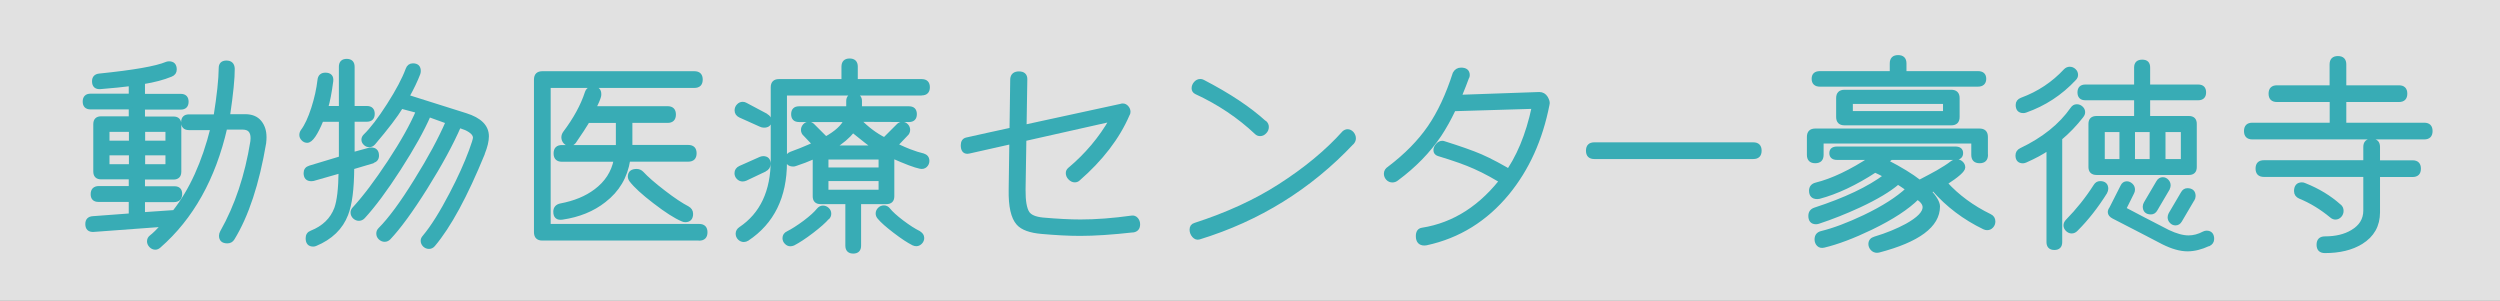 <?xml version="1.0" encoding="UTF-8"?>
<svg id="_レイヤー_2" data-name="レイヤー 2" xmlns="http://www.w3.org/2000/svg" viewBox="0 0 257.32 30.97">
  <rect x="0" y="0" width="257.32" height="30.97" fill="#333333" stroke="none"/>
  <defs>
    <style>
      .cls-1 {
        fill: #fff;
        opacity: .85;
      }

      .cls-2 {
        fill: #38acb5;
        stroke: #38acb5;
        stroke-linecap: round;
        stroke-linejoin: round;
        stroke-width: .38px;
      }
    </style>
  </defs>
  <g id="_画像" data-name="画像">
    <rect class="cls-1" x="0" width="257.32" height="30.97"/>
    <g>
      <path class="cls-2" d="M27.21,14.69c-.71,4.21-1.8,7.5-3.25,9.86-.13.21-.32.31-.56.31-.45,0-.67-.2-.67-.6,0-.12.04-.25.11-.38,1.51-2.67,2.55-5.78,3.12-9.33.01-.12.02-.23.02-.33,0-.71-.33-1.07-1-1.07h-1.78c-1.19,5.19-3.46,9.26-6.83,12.2-.12.1-.24.16-.38.16-.18,0-.33-.07-.47-.21-.13-.14-.2-.29-.2-.46,0-.19.08-.35.24-.47.28-.21.7-.62,1.25-1.22l-7.17.53c-.45.03-.67-.18-.67-.62,0-.39.19-.59.58-.62l3.89-.29v-1.56h-3.32c-.4,0-.6-.2-.6-.6,0-.43.22-.65.65-.65h3.27v-1.07h-3.03c-.42,0-.62-.21-.62-.62v-4.87c0-.42.21-.62.62-.62h3.03v-1.09h-4.12c-.42,0-.62-.21-.62-.62s.21-.62.62-.62h4.12v-1.16c-.79.1-1.82.21-3.09.31-.46.04-.69-.16-.69-.62,0-.36.19-.56.56-.6,3.53-.36,5.85-.76,6.94-1.22.09-.03.17-.04.24-.04.4,0,.6.21.6.65,0,.27-.13.45-.4.56-.8.33-1.76.58-2.87.76v1.38h3.87c.42,0,.62.21.62.62s-.21.62-.62.62h-3.87v1.09h3.12c.42,0,.62.21.62.62v4.87c0,.42-.21.62-.62.62h-3.12v1.07h3.23c.4,0,.6.2.6.6,0,.43-.22.65-.65.65h-3.18v1.42l3.2-.22c1.74-2.21,3.04-5.08,3.92-8.61h-2.4c-.42,0-.62-.21-.62-.62s.21-.62.62-.62h2.72c.34-2.14.52-3.79.53-4.96,0-.38.2-.58.6-.58.43,0,.65.21.67.65.01.95-.15,2.57-.49,4.87h1.74c.67,0,1.17.2,1.51.61.34.41.51.93.51,1.57,0,.19-.01.39-.04.6ZM13.46,14.67v-1.29h-2.38v1.29h2.38ZM13.46,17.09v-1.29h-2.38v1.29h2.38ZM17.22,14.67v-1.29h-2.47v1.29h2.47ZM17.22,17.09v-1.29h-2.47v1.29h2.47Z"/>
      <path class="cls-2" d="M38.36,16.63l-2.09.62c-.01,2.2-.22,3.8-.62,4.81-.53,1.39-1.6,2.43-3.2,3.09-.07.03-.15.04-.22.04-.39,0-.58-.22-.58-.67,0-.3.13-.5.4-.6,1.26-.5,2.11-1.32,2.54-2.45.28-.77.43-2.05.45-3.83l-2.8.8c-.06.01-.13.02-.2.02-.4,0-.6-.21-.6-.65,0-.3.15-.49.45-.58l3.18-.96v-3.92h-1.96c-.59,1.44-1.09,2.16-1.49,2.16-.16,0-.31-.06-.43-.19-.13-.13-.19-.27-.19-.43,0-.13.04-.27.13-.4.4-.53.76-1.31,1.09-2.33.33-1.02.54-1.99.65-2.93.04-.37.25-.56.62-.56.47,0,.68.23.62.69-.15,1.16-.33,2.07-.53,2.74h1.49v-4.23c0-.42.21-.62.62-.62s.62.21.62.62v4.23h1.45c.42,0,.62.21.62.62s-.21.62-.62.62h-1.45v3.52l1.71-.47c.06-.01.12-.02.18-.02.42,0,.62.22.62.65,0,.3-.15.49-.45.58ZM49.71,15.82c-1.77,4.32-3.46,7.45-5.1,9.39-.13.15-.28.22-.45.22-.18,0-.33-.06-.47-.19-.13-.13-.2-.28-.2-.46,0-.13.05-.26.16-.38.86-1.02,1.79-2.51,2.8-4.45.85-1.62,1.51-3.09,2-4.41.28-.76.42-1.21.42-1.36,0-.36-.3-.67-.91-.96l-.69-.25c-.8,1.84-1.95,3.95-3.44,6.33-1.49,2.38-2.76,4.11-3.79,5.2-.13.13-.28.2-.45.2-.18,0-.33-.07-.47-.2s-.2-.29-.2-.47c0-.16.06-.3.18-.42,1.02-1.02,2.26-2.69,3.69-5.01,1.42-2.27,2.51-4.29,3.27-6.05l-1.91-.69c-.65,1.51-1.68,3.35-3.07,5.51-1.39,2.16-2.63,3.82-3.69,4.97-.13.13-.28.2-.45.2-.18,0-.33-.07-.47-.2-.13-.13-.2-.29-.2-.47,0-.13.05-.26.16-.38,1.1-1.19,2.31-2.8,3.65-4.83,1.34-2.03,2.31-3.77,2.92-5.21l-1.69-.45c-.55.91-1.5,2.15-2.85,3.74-.13.15-.28.22-.45.22s-.31-.06-.43-.18c-.13-.12-.19-.25-.19-.4s.06-.28.18-.4c.7-.68,1.51-1.74,2.43-3.18.92-1.44,1.57-2.66,1.94-3.67.1-.28.29-.42.56-.42.42,0,.62.2.62.6,0,.07-.01.16-.04.25-.27.71-.65,1.51-1.14,2.38l5.99,1.89c1.47.46,2.2,1.19,2.2,2.2,0,.48-.14,1.06-.42,1.76Z"/>
      <path class="cls-2" d="M71.95,24.57h-16.13c-.45,0-.67-.22-.67-.67v-15.71c0-.45.22-.67.67-.67h15.65c.45,0,.67.22.67.67s-.22.67-.67.67h-14.98v14.38h15.47c.45,0,.67.22.67.67s-.22.67-.67.67ZM63.56,12.46h-3.05c-.3.5-.76,1.22-1.4,2.14-.13.16-.29.25-.47.25s-.33-.07-.47-.21c-.13-.14-.2-.31-.2-.5,0-.16.05-.32.16-.47,1.07-1.42,1.82-2.8,2.25-4.12.1-.31.32-.47.65-.47.45,0,.67.2.67.6,0,.07,0,.15-.02.22-.07.27-.24.67-.51,1.22h7.54c.45,0,.67.22.67.67s-.22.67-.67.67h-3.81v2.65h5.94c.45,0,.67.22.67.67s-.22.67-.67.67h-6.16c-.27,1.74-1.1,3.14-2.49,4.21-1.17.92-2.61,1.51-4.32,1.76-.49.07-.73-.13-.73-.62,0-.37.19-.59.56-.67,1.44-.27,2.64-.76,3.61-1.49,1.11-.83,1.8-1.89,2.05-3.18h-5.52c-.45,0-.67-.22-.67-.67s.22-.67.67-.67h5.74v-2.65ZM70.77,21.41c.25.13.38.33.38.6,0,.45-.21.67-.62.67-.09,0-.19-.02-.29-.07-.73-.31-1.68-.92-2.86-1.83-1.18-.9-1.98-1.64-2.41-2.2-.1-.13-.16-.27-.16-.4,0-.4.24-.6.71-.6.22,0,.41.08.56.24.46.5,1.2,1.15,2.23,1.94,1.02.79,1.85,1.33,2.47,1.65Z"/>
      <path class="cls-2" d="M78.85,11.89c.25.13.38.31.38.53,0,.36-.2.53-.6.53-.12,0-.24-.03-.36-.09l-2.09-.94c-.25-.12-.38-.3-.38-.56,0-.18.06-.34.19-.48.13-.14.28-.21.46-.21.1,0,.21.03.31.09l2.09,1.11ZM78.71,17.49l-1.96.93c-.1.04-.21.07-.31.07-.18,0-.33-.07-.46-.2-.13-.13-.19-.29-.19-.47,0-.25.13-.44.38-.56l2.09-.93c.1-.04.2-.07.29-.07.39,0,.58.2.58.6,0,.28-.14.49-.42.62ZM94.85,9.64h-14.04v7.05c0,3.56-1.3,6.2-3.89,7.92-.12.07-.24.11-.36.11-.18,0-.33-.07-.46-.2-.13-.13-.19-.29-.19-.47,0-.21.1-.38.29-.51,2.21-1.48,3.32-3.84,3.32-7.08v-7.48c0-.43.21-.65.65-.65h6.63v-1.47c0-.43.21-.65.65-.65s.65.22.65.65v1.47h6.77c.43,0,.65.22.65.65s-.22.65-.65.65ZM85.19,22.39c-.31.37-.85.85-1.62,1.44-.77.59-1.41,1-1.91,1.26-.1.04-.21.07-.31.07-.16,0-.31-.07-.43-.2-.13-.13-.19-.28-.19-.45,0-.24.12-.42.36-.53.5-.25,1.09-.63,1.75-1.12.66-.5,1.12-.92,1.39-1.26.13-.16.29-.25.47-.25s.33.06.47.19.2.28.2.46c0,.15-.05.28-.16.4ZM94.98,15.98c.33.07.49.27.49.58,0,.19-.07.36-.21.49-.14.13-.32.18-.55.13-.52-.1-1.47-.46-2.85-1.07v4.09c0,.42-.21.62-.62.62h-2.8v4.47c0,.42-.21.62-.62.62s-.62-.21-.62-.62v-4.47h-2.74c-.42,0-.62-.21-.62-.62v-4.05c-.7.31-1.36.56-1.98.76-.07.03-.15.04-.22.04-.42,0-.62-.21-.62-.62,0-.25.13-.43.4-.53.55-.19,1.34-.51,2.38-.96l-.93-.98c-.16-.13-.24-.3-.24-.49,0-.16.06-.31.18-.45.12-.13.27-.2.45-.2.13,0,.26.05.38.16l1.36,1.36c1.07-.59,1.75-1.22,2.05-1.87h-4.81c-.42,0-.62-.21-.62-.62s.21-.62.62-.62h5.05v-.73c0-.39.21-.58.62-.58s.62.19.62.58v.73h5.03c.42,0,.62.21.62.62s-.21.62-.62.62l-5.16-.02c.83.86,1.71,1.52,2.63,1.98l1.45-1.45c.12-.1.24-.16.38-.16.18,0,.33.07.45.2.12.13.18.28.18.45,0,.19-.08.36-.24.49l-1.02,1.07c.65.3,1.11.5,1.38.6.55.21,1.02.36,1.42.45ZM90.62,17.43v-1.2h-5.54v1.2h5.54ZM90.62,19.72v-1.27h-5.54v1.27h5.54ZM89.97,15.16c-.34-.22-1.07-.79-2.18-1.69-.48.59-1.14,1.16-2,1.69h4.18ZM94.58,23.97c.24.12.36.3.36.53,0,.16-.06.31-.19.45-.13.13-.27.2-.43.2-.1,0-.21-.02-.31-.07-.5-.25-1.14-.67-1.91-1.26-.77-.59-1.31-1.06-1.62-1.44-.1-.12-.16-.25-.16-.4,0-.18.07-.33.2-.46s.29-.19.47-.19.33.08.47.25c.27.34.73.76,1.39,1.26.66.5,1.24.87,1.75,1.12Z"/>
      <path class="cls-2" d="M116.08,11.8c-1.02,2.36-2.72,4.58-5.1,6.65-.1.09-.22.13-.36.13-.18,0-.34-.08-.5-.24s-.23-.34-.23-.53c0-.15.06-.27.18-.38,1.77-1.48,3.2-3.18,4.3-5.1l-14.64,3.29s-.1.02-.16.02c-.33,0-.49-.23-.49-.69,0-.34.14-.55.41-.61.27-.07,2.93-.65,7.98-1.75,4.99-1.08,7.61-1.65,7.88-1.71.07-.03.15-.04.22-.04.16,0,.3.07.42.21.12.14.18.29.18.46,0,.12-.03.22-.09.29ZM116.61,23.73c-2.15.24-3.96.36-5.43.36-1.17,0-2.49-.07-3.94-.2-1.2-.1-2.02-.4-2.45-.89-.55-.61-.81-1.77-.78-3.47l.16-11.39c.03-.4.27-.6.71-.6s.67.2.67.6l-.18,11.39c-.01,1.17.13,1.97.42,2.4.25.36.76.57,1.54.65,1.48.13,2.78.2,3.89.2,1.56,0,3.32-.13,5.27-.4.19-.03.35.03.48.18.13.15.19.33.19.53,0,.39-.19.6-.56.65Z"/>
      <path class="cls-2" d="M139.16,14.71c-4.35,4.61-9.59,7.86-15.73,9.75-.21.06-.39,0-.56-.19-.16-.19-.24-.4-.24-.63,0-.27.12-.44.36-.51,3.34-1.08,6.23-2.41,8.68-3.98,2.69-1.72,4.9-3.55,6.65-5.5.12-.1.24-.16.38-.16.18,0,.33.08.47.23.13.16.2.33.2.52,0,.18-.07.33-.2.47ZM130.19,12.6c.15.13.22.29.22.47,0,.19-.07.37-.22.52-.15.16-.31.23-.49.23-.13,0-.25-.04-.36-.13-1.81-1.71-3.89-3.1-6.23-4.18-.18-.09-.27-.23-.27-.42s.07-.37.21-.53c.14-.16.31-.24.5-.24.09,0,.18.02.27.07,2.64,1.37,4.76,2.77,6.36,4.23Z"/>
      <path class="cls-2" d="M151.04,7.92c-.91,2.48-1.86,4.47-2.87,5.99-1.13,1.68-2.59,3.17-4.38,4.5-.15.12-.3.18-.47.18-.19,0-.36-.07-.49-.21s-.2-.31-.2-.5c0-.24.12-.43.36-.58,1.74-1.32,3.11-2.72,4.13-4.2,1.02-1.48,1.88-3.32,2.59-5.53.15-.28.37-.42.67-.42.47,0,.71.19.71.58,0,.06-.01.13-.04.2ZM159.3,10.75c-.7,3.59-2.08,6.64-4.14,9.15-2.24,2.71-5.02,4.44-8.35,5.16-.07.01-.14.02-.2.02-.46,0-.69-.26-.69-.78,0-.4.15-.62.45-.67,3.32-.52,6.16-2.35,8.5-5.5,1.38-1.85,2.37-4.23,2.98-7.12l-9.04.27.18-1.29c3.13-.1,6.28-.21,9.44-.33.31,0,.55.14.71.41.16.28.22.5.16.68ZM155.98,17.96l-.71,1.16c-1.28-.82-2.43-1.45-3.47-1.91-.93-.42-2.18-.86-3.74-1.33-.22-.07-.33-.21-.33-.42,0-.18.07-.35.22-.52.15-.17.32-.26.51-.26.06,0,.12.02.18.04,1.65.52,2.9.96,3.76,1.33.99.43,2.19,1.07,3.58,1.91Z"/>
      <path class="cls-2" d="M180.46,16.18h-16.36c-.45,0-.67-.22-.67-.67s.22-.67.67-.67h16.36c.45,0,.67.22.67.67s-.22.67-.67.67Z"/>
      <path class="cls-2" d="M204.43,15.94c0,.45-.22.67-.67.67s-.67-.22-.67-.67v-1.36h-15.58v1.36c0,.45-.22.67-.67.67s-.67-.22-.67-.67v-1.85c0-.45.22-.67.67-.67h16.91c.45,0,.67.22.67.67v1.85ZM200.27,18.87c1.23,1.35,2.74,2.46,4.54,3.34.25.12.38.31.38.58,0,.19-.06.36-.19.5-.13.14-.28.21-.46.21-.1,0-.21-.02-.31-.07-2.03-.98-3.77-2.29-5.21-3.94l-.4.22c.58.65.87,1.16.87,1.54,0,1.97-2.04,3.49-6.12,4.56-.06.01-.12.02-.18.02-.19,0-.36-.08-.49-.22-.13-.15-.2-.31-.2-.49,0-.3.16-.49.47-.58,1.23-.37,2.33-.82,3.29-1.34,1.22-.68,1.82-1.3,1.82-1.87,0-.34-.24-.67-.71-.98-1.04,1.04-2.63,2.08-4.78,3.12-1.85.89-3.47,1.5-4.85,1.83-.24.06-.43.02-.57-.12-.14-.14-.21-.32-.21-.54,0-.36.17-.58.51-.67,1.28-.31,2.76-.87,4.45-1.67,1.94-.93,3.42-1.88,4.43-2.83-.39-.28-.72-.5-1-.67-.88.76-2.2,1.55-3.98,2.38-1.41.65-2.81,1.21-4.21,1.67-.09.03-.17.04-.24.04-.4,0-.6-.22-.6-.67,0-.34.16-.56.49-.67,3.13-1.02,5.55-2.17,7.26-3.45-.42-.22-.77-.4-1.07-.53-2.03,1.32-3.95,2.23-5.76,2.71-.07.01-.14.02-.2.02-.43,0-.65-.22-.65-.67,0-.34.18-.56.53-.65,1.69-.42,3.59-1.32,5.7-2.71h-3.52c-.42,0-.62-.17-.62-.51s.21-.49.62-.49h12.15c.42,0,.62.16.62.49s-.21.51-.62.51h-6.61l-.45.36c1.42.73,2.55,1.42,3.38,2.07.88-.46,1.5-.79,1.87-1,.62-.36,1.11-.67,1.45-.94.16-.12.33-.18.51-.18s.34.06.48.19c.14.13.21.28.21.46,0,.3-.61.84-1.82,1.62ZM203.58,8.73h-16.25c-.45,0-.67-.21-.67-.62s.22-.6.67-.6h7.37v-.98c0-.45.22-.67.67-.67s.67.22.67.67v.98h7.54c.45,0,.67.2.67.6s-.22.62-.67.62ZM201.51,12.04c0,.45-.22.67-.67.67h-10.99c-.45,0-.67-.22-.67-.67v-1.94c0-.45.22-.67.67-.67h10.99c.45,0,.67.22.67.67v1.94ZM200.18,11.62v-1.11h-9.66v1.11h9.66Z"/>
      <path class="cls-2" d="M214.27,11.95c-.67.86-1.4,1.62-2.2,2.29v10.68c0,.42-.21.62-.62.62s-.62-.21-.62-.62v-9.64c-.61.43-1.39.85-2.34,1.27-.09.04-.18.07-.27.07-.39,0-.58-.21-.58-.62,0-.27.13-.46.38-.58,2.31-1.1,4.07-2.51,5.27-4.23.12-.18.27-.27.47-.27.18,0,.33.06.47.19s.2.27.2.43c0,.15-.05.28-.16.4ZM213.51,8.12c-1.41,1.51-3.09,2.61-5.03,3.29-.07.03-.15.04-.22.04-.4,0-.6-.21-.6-.65,0-.27.14-.45.42-.56,1.77-.65,3.26-1.65,4.5-2.98.13-.13.28-.2.45-.2.18,0,.33.06.47.19s.2.28.2.46c0,.15-.06.28-.18.4ZM216.71,19.79c-.91,1.45-1.91,2.74-3.03,3.85-.13.13-.28.2-.45.2s-.31-.07-.45-.2c-.13-.13-.2-.28-.2-.44s.07-.31.2-.45c1.08-1.1,2.05-2.31,2.89-3.63.12-.19.28-.29.49-.29.43,0,.65.2.65.6,0,.12-.04.24-.11.36ZM226.26,10.13h-5.14v2h4.18c.42,0,.62.21.62.62v4.45c0,.42-.21.62-.62.62h-9.5c-.43,0-.65-.21-.65-.62v-4.45c0-.42.21-.62.65-.62h4.05v-2h-5.21c-.42,0-.62-.21-.62-.62s.21-.62.62-.62h5.21v-1.94c0-.42.21-.62.65-.62s.62.21.62.62v1.94h5.14c.42,0,.62.21.62.62s-.21.62-.62.62ZM218.34,16.56v-3.16h-1.89v3.16h1.89ZM227.31,25.15c-.77.36-1.49.53-2.16.53-.73,0-1.57-.24-2.51-.71-1.04-.55-2.75-1.43-5.12-2.65-.25-.13-.38-.3-.38-.49,0-.12.05-.25.16-.4l1.14-2.25c.1-.22.26-.33.47-.33.16,0,.31.07.45.2s.2.29.2.47c0,.12-.03.23-.09.33l-.82,1.65c1.11.59,2.61,1.37,4.5,2.34.8.38,1.51.58,2.11.58.53,0,1.06-.14,1.58-.42.09-.04.18-.07.27-.07.4,0,.6.22.6.67,0,.25-.13.44-.38.56ZM221.45,16.56v-3.16h-1.89v3.16h1.89ZM223.15,19.41l-1.27,2.16c-.12.21-.28.31-.49.31-.43,0-.65-.21-.65-.62,0-.12.04-.24.11-.36l1.27-2.16c.12-.21.28-.31.49-.31.16,0,.31.06.43.19.13.13.19.28.19.46,0,.1-.03.21-.09.33ZM224.66,16.56v-3.16h-1.96v3.16h1.96ZM225.68,20.54l-1.27,2.16c-.12.21-.28.31-.49.31-.16,0-.31-.06-.43-.19-.13-.13-.19-.28-.19-.46,0-.1.03-.21.09-.33l1.27-2.16c.12-.21.28-.31.49-.31.43,0,.65.21.65.62,0,.12-.04.24-.11.36Z"/>
      <path class="cls-2" d="M239.97,10.31h-5.61c-.45,0-.67-.22-.67-.67s.22-.67.67-.67h5.61v-2.34c0-.45.22-.67.67-.67s.67.22.67.67v2.34h5.61c.45,0,.67.22.67.67s-.22.67-.67.67h-5.61v2.51h8.21c.45,0,.67.22.67.67s-.22.67-.67.67h-17.69c-.45,0-.67-.22-.67-.67s.22-.67.67-.67h8.15v-2.51ZM244.78,16.69h3.54c.45,0,.67.22.67.67s-.22.67-.67.67h-3.54v3.83c0,1.34-.58,2.37-1.74,3.09-.99.61-2.24.91-3.74.91-.45,0-.67-.22-.67-.67s.22-.67.67-.67c1.11,0,2.05-.22,2.8-.67.89-.52,1.34-1.25,1.34-2.18v-3.65h-10.42c-.45,0-.67-.22-.67-.67s.22-.67.67-.67h10.42v-1.56c0-.43.22-.65.67-.65s.67.22.67.65v1.56ZM240.79,21.19c.16.13.24.3.24.51,0,.19-.06.36-.19.5-.13.14-.28.21-.46.21-.13,0-.27-.05-.4-.16-1.04-.86-2.12-1.52-3.25-1.98-.28-.12-.42-.32-.42-.6,0-.47.21-.71.62-.71.1,0,.2.02.29.07,1.38.55,2.57,1.27,3.56,2.16Z"/>
    </g>
  </g>
</svg>